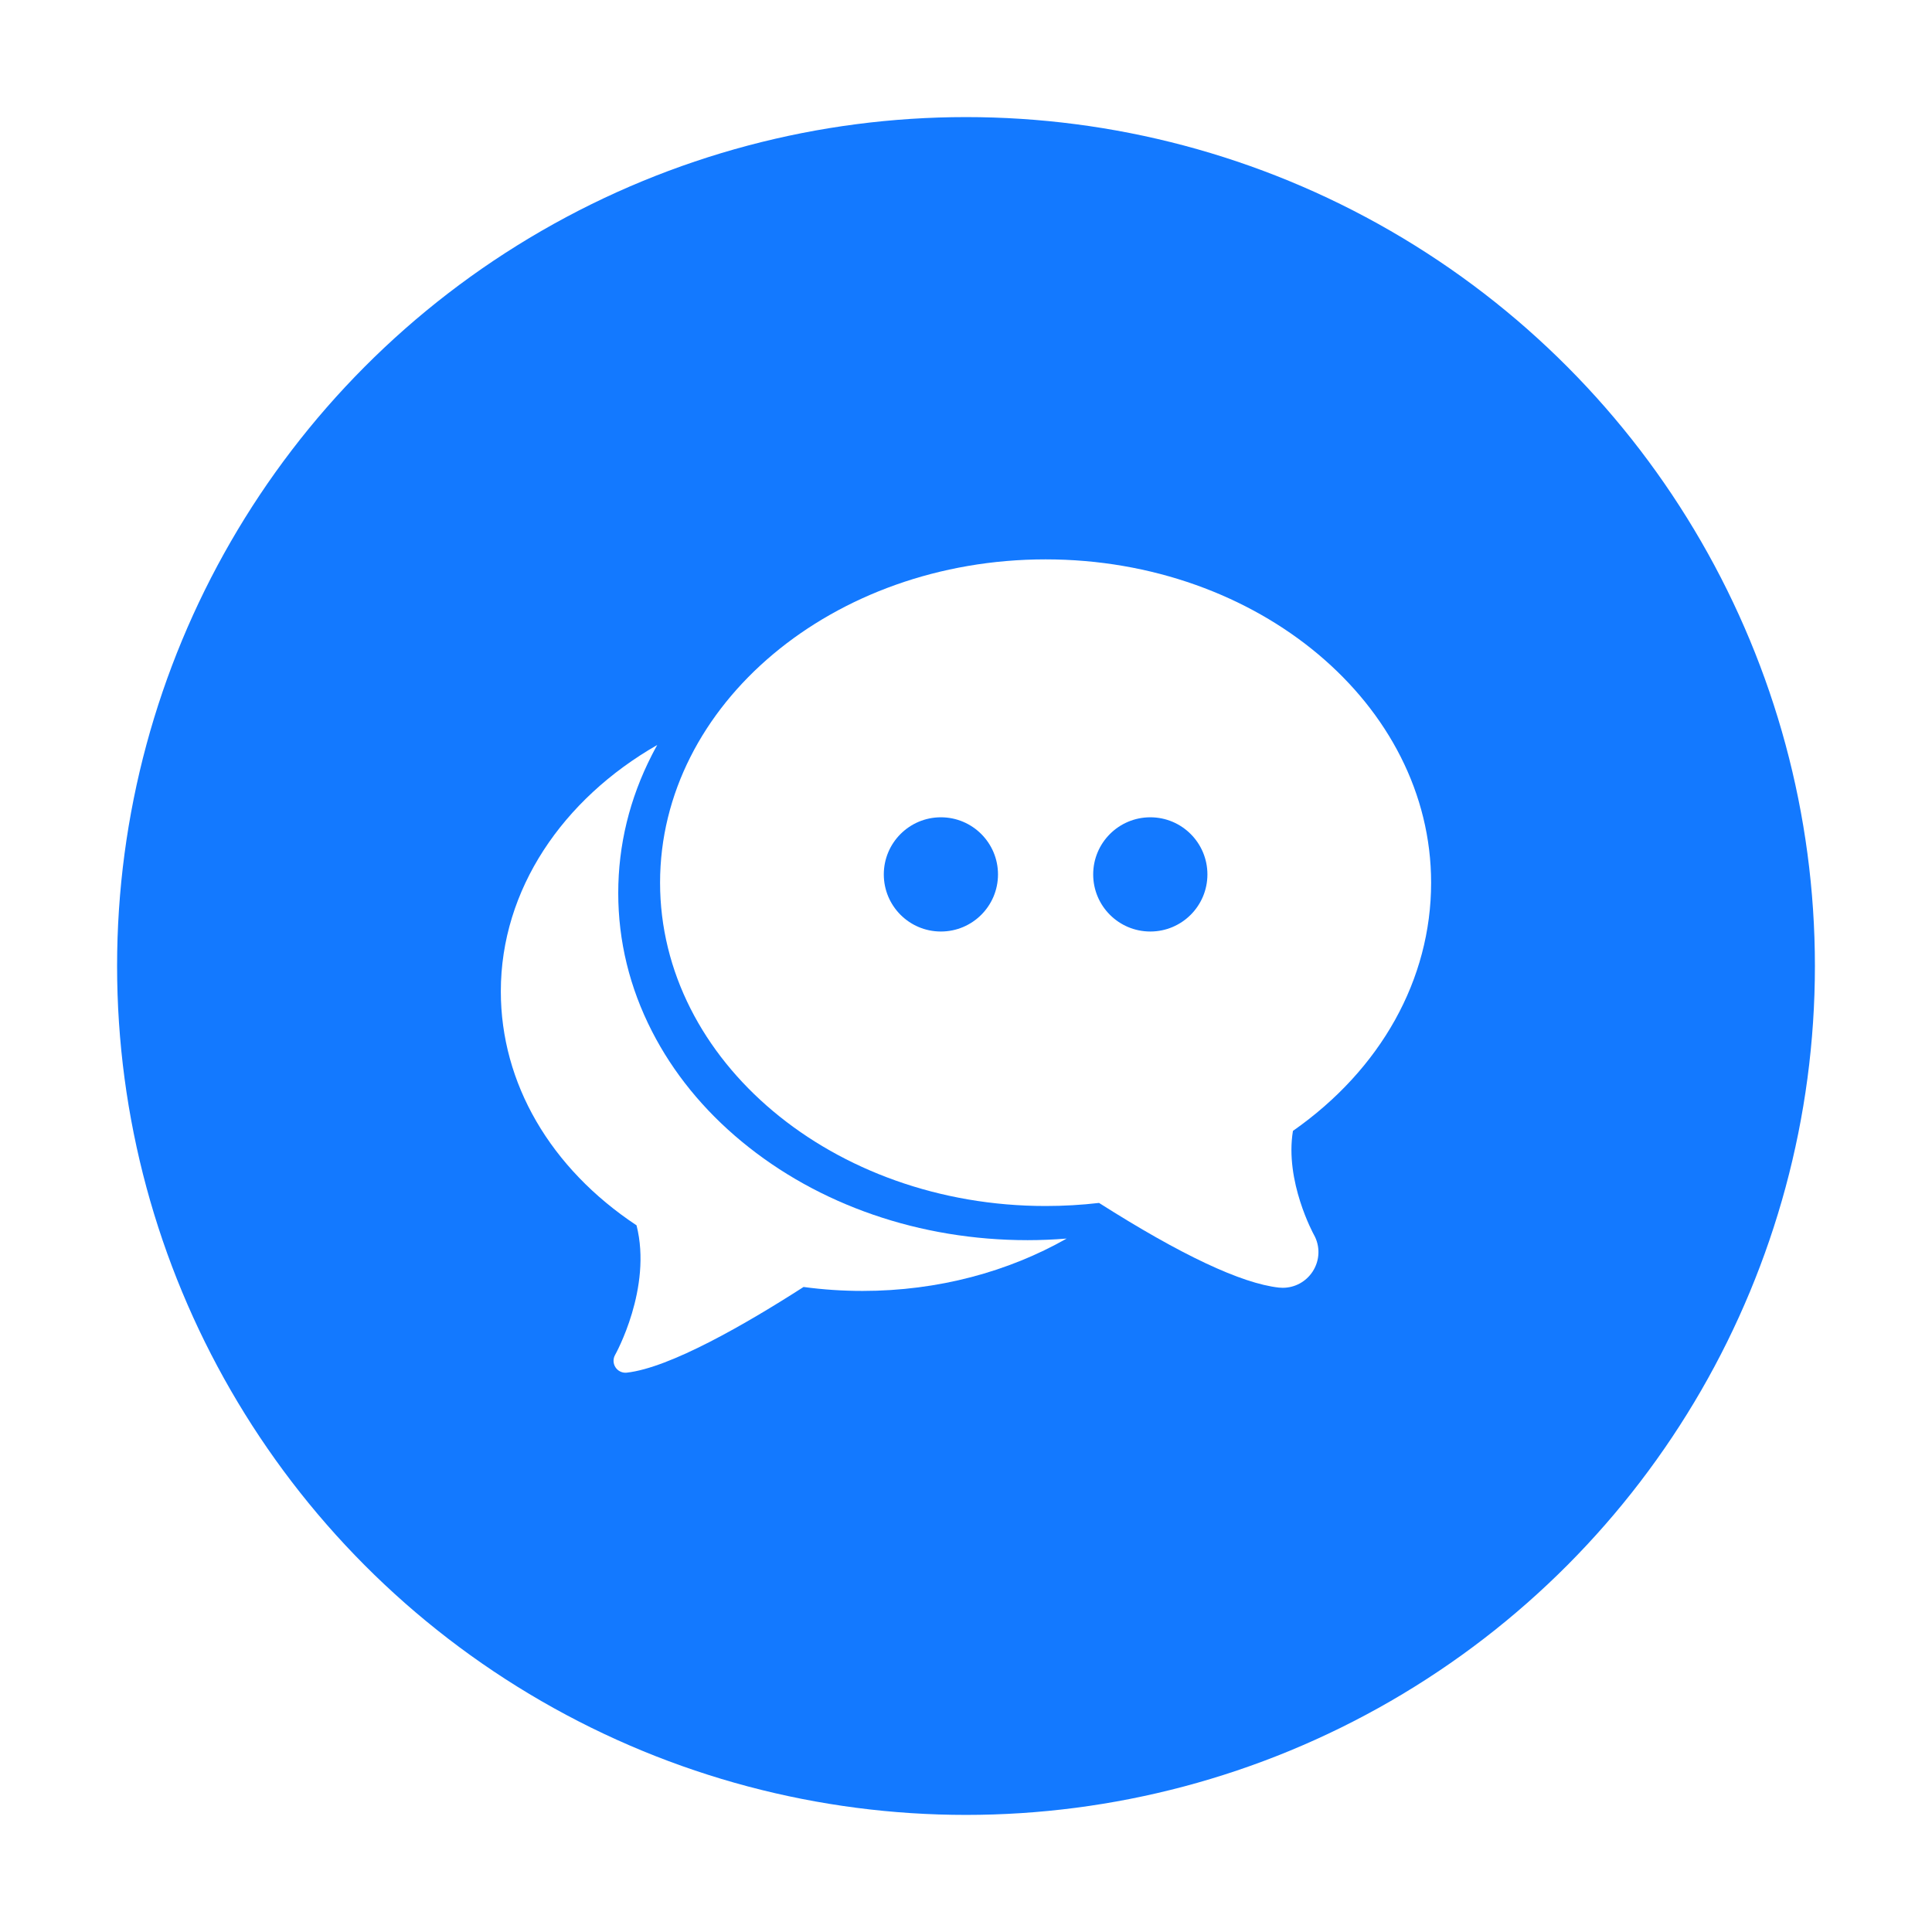 <svg width="66" height="66" viewBox="0 0 66 66" fill="none" xmlns="http://www.w3.org/2000/svg">
<g filter="url(#filter0_d_611_11331)">
<circle cx="33" cy="29" r="29" fill="#1379FF"/>
<g clip-path="url(#clip0_611_11331)">
<path d="M48.889 26.154C48.889 20.064 42.981 15.109 35.719 15.109C28.457 15.109 22.549 20.064 22.549 26.154C22.549 32.244 28.457 37.199 35.719 37.199C36.33 37.199 36.943 37.164 37.545 37.094C40.342 38.871 42.407 39.843 43.687 39.986C43.731 39.99 43.776 39.993 43.82 39.993C44.231 39.993 44.611 39.788 44.838 39.444C45.091 39.06 45.108 38.573 44.882 38.175C44.872 38.156 43.884 36.354 44.169 34.633C47.174 32.53 48.889 29.457 48.889 26.154ZM32.142 27.822C31.065 27.822 30.192 26.949 30.192 25.871C30.192 24.794 31.065 23.92 32.142 23.92C33.22 23.92 34.093 24.794 34.093 25.871C34.093 26.949 33.22 27.822 32.142 27.822ZM39.296 27.822C38.218 27.822 37.345 26.949 37.345 25.871C37.345 24.794 38.218 23.92 39.296 23.92C40.374 23.92 41.247 24.794 41.247 25.871C41.247 26.949 40.374 27.822 39.296 27.822Z" fill="white"/>
<path d="M25.332 34.992C24.025 33.91 22.995 32.643 22.271 31.228C21.507 29.735 21.12 28.147 21.12 26.508C21.12 24.869 21.507 23.281 22.271 21.789C22.329 21.674 22.39 21.561 22.453 21.449C19.227 23.297 17.109 26.382 17.109 29.868C17.109 33.001 18.797 35.905 21.745 37.859C22.289 39.999 21.026 42.264 21.012 42.287C20.937 42.42 20.943 42.584 21.027 42.711C21.102 42.826 21.23 42.894 21.366 42.894C21.381 42.894 21.396 42.893 21.411 42.892C22.886 42.728 25.483 41.229 27.451 39.965C28.113 40.055 28.791 40.1 29.467 40.1C32.052 40.1 34.453 39.439 36.439 38.311C35.995 38.347 35.548 38.366 35.103 38.366C31.43 38.366 27.96 37.168 25.332 34.992Z" fill="white"/>
</g>
</g>
<defs>
<filter id="filter0_d_611_11331" x="0" y="0" width="66" height="66" filterUnits="userSpaceOnUse" color-interpolation-filters="sRGB">
<feFlood flood-opacity="0" result="BackgroundImageFix"/>
<feColorMatrix in="SourceAlpha" type="matrix" values="0 0 0 0 0 0 0 0 0 0 0 0 0 0 0 0 0 0 127 0" result="hardAlpha"/>
<feOffset dy="4"/>
<feGaussianBlur stdDeviation="2"/>
<feComposite in2="hardAlpha" operator="out"/>
<feColorMatrix type="matrix" values="0 0 0 0 0 0 0 0 0 0 0 0 0 0 0 0 0 0 0.25 0"/>
<feBlend mode="normal" in2="BackgroundImageFix" result="effect1_dropShadow_611_11331"/>
<feBlend mode="normal" in="SourceGraphic" in2="effect1_dropShadow_611_11331" result="shape"/>
</filter>
<clipPath id="clip0_611_11331">
<rect width="31.781" height="31.781" fill="white" transform="translate(17.109 13.109)"/>
</clipPath>
</defs>
</svg>
